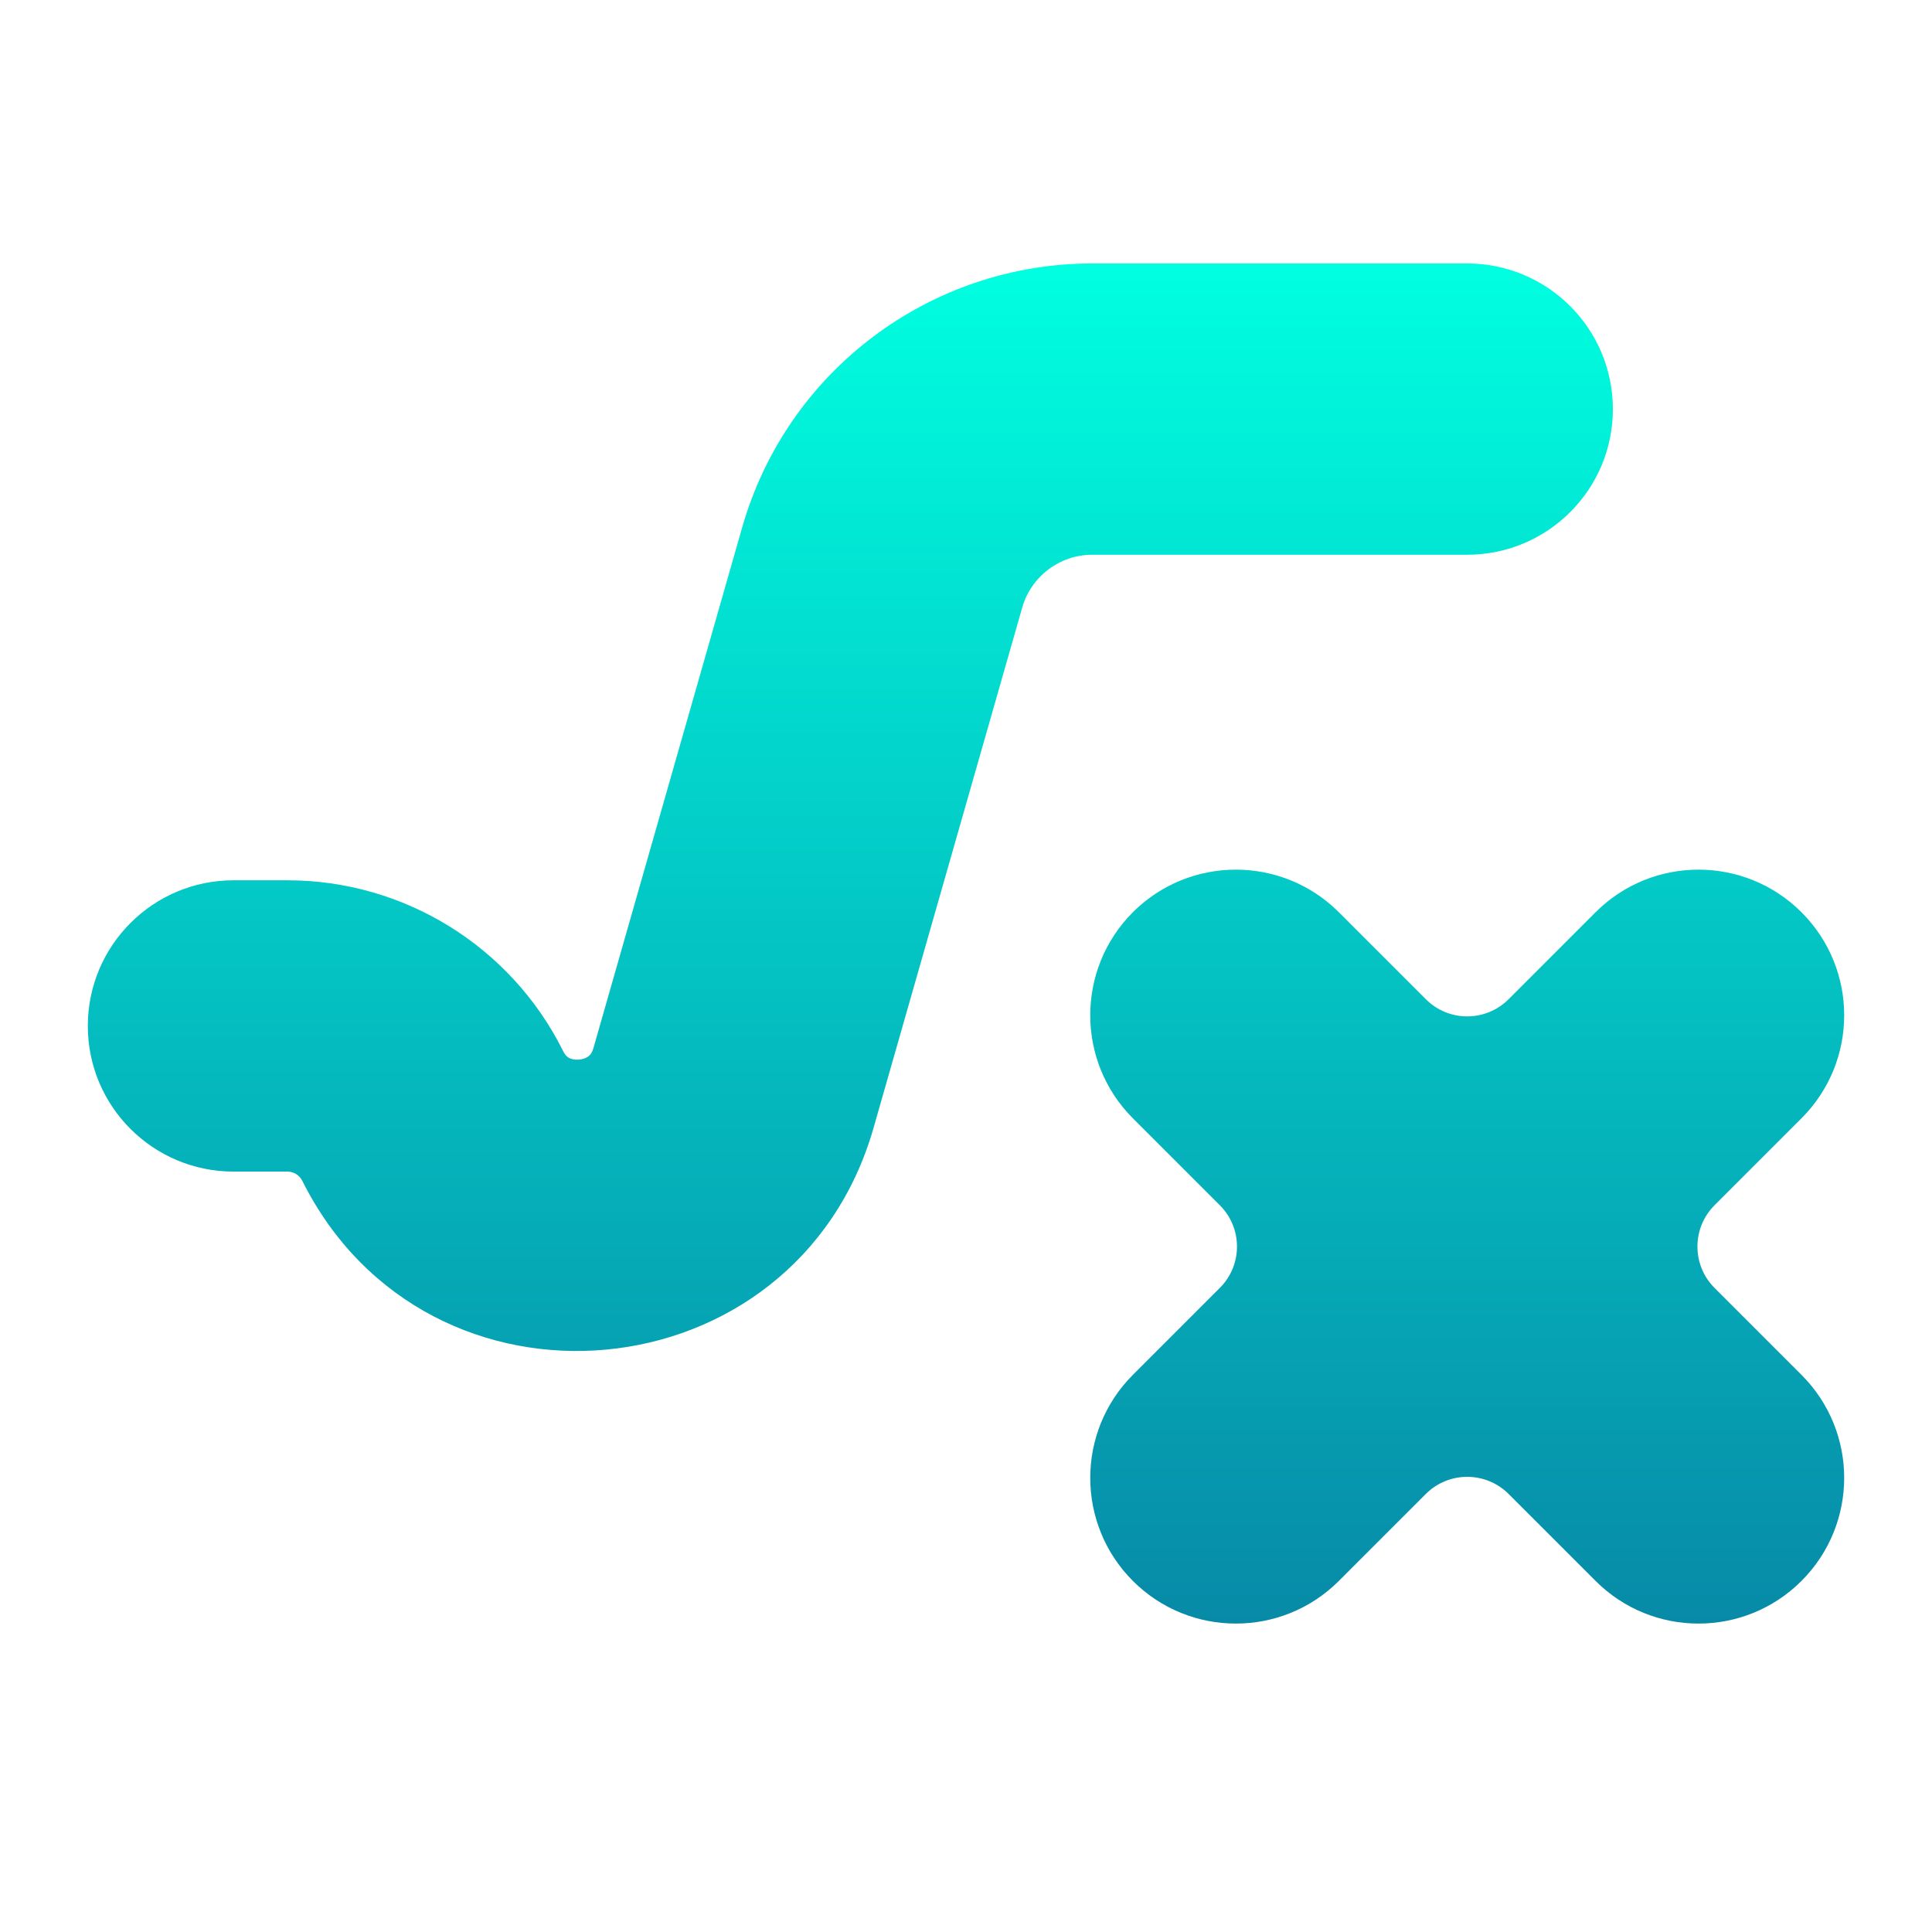 <svg width="22" height="22" viewBox="0 0 22 22" fill="none" xmlns="http://www.w3.org/2000/svg">
<path fill-rule="evenodd" clip-rule="evenodd" d="M8.451 6.007C8.959 4.227 10.586 3 12.438 3H16.707C17.623 3 18.366 3.743 18.366 4.659C18.366 5.575 17.623 6.317 16.707 6.317H12.438C12.067 6.317 11.742 6.563 11.64 6.919L9.948 12.841C9.07 15.915 4.872 16.305 3.442 13.446C3.41 13.382 3.344 13.341 3.273 13.341H2.659C1.743 13.341 1 12.599 1 11.683C1 10.767 1.743 10.024 2.659 10.024H3.273C4.601 10.024 5.815 10.775 6.409 11.962C6.439 12.024 6.467 12.04 6.481 12.047C6.504 12.059 6.544 12.07 6.595 12.066C6.646 12.061 6.683 12.043 6.703 12.027C6.716 12.017 6.74 11.996 6.759 11.93L8.451 6.007ZM12.9 10.388C13.548 9.741 14.598 9.741 15.246 10.388L16.236 11.378C16.496 11.639 16.918 11.639 17.179 11.378L18.169 10.388C18.816 9.741 19.866 9.741 20.514 10.388C21.162 11.036 21.162 12.086 20.514 12.734L19.524 13.724C19.264 13.984 19.264 14.406 19.524 14.666L20.514 15.656C21.162 16.304 21.162 17.354 20.514 18.002C19.866 18.65 18.816 18.65 18.169 18.002L17.179 17.012C16.918 16.752 16.496 16.752 16.236 17.012L15.246 18.002C14.598 18.65 13.548 18.65 12.9 18.002C12.253 17.354 12.253 16.304 12.9 15.656L13.89 14.666C14.151 14.406 14.151 13.984 13.89 13.724L12.9 12.734C12.253 12.086 12.253 11.036 12.9 10.388Z" fill="url(#paint0_linear_451_2927)"/>
<defs>
<linearGradient id="paint0_linear_451_2927" x1="11" y1="3" x2="11" y2="18.488" gradientUnits="userSpaceOnUse">
<stop stop-color="#00FFE0"/>
<stop offset="1" stop-color="#078AA7"/>
</linearGradient>
</defs>
</svg>
